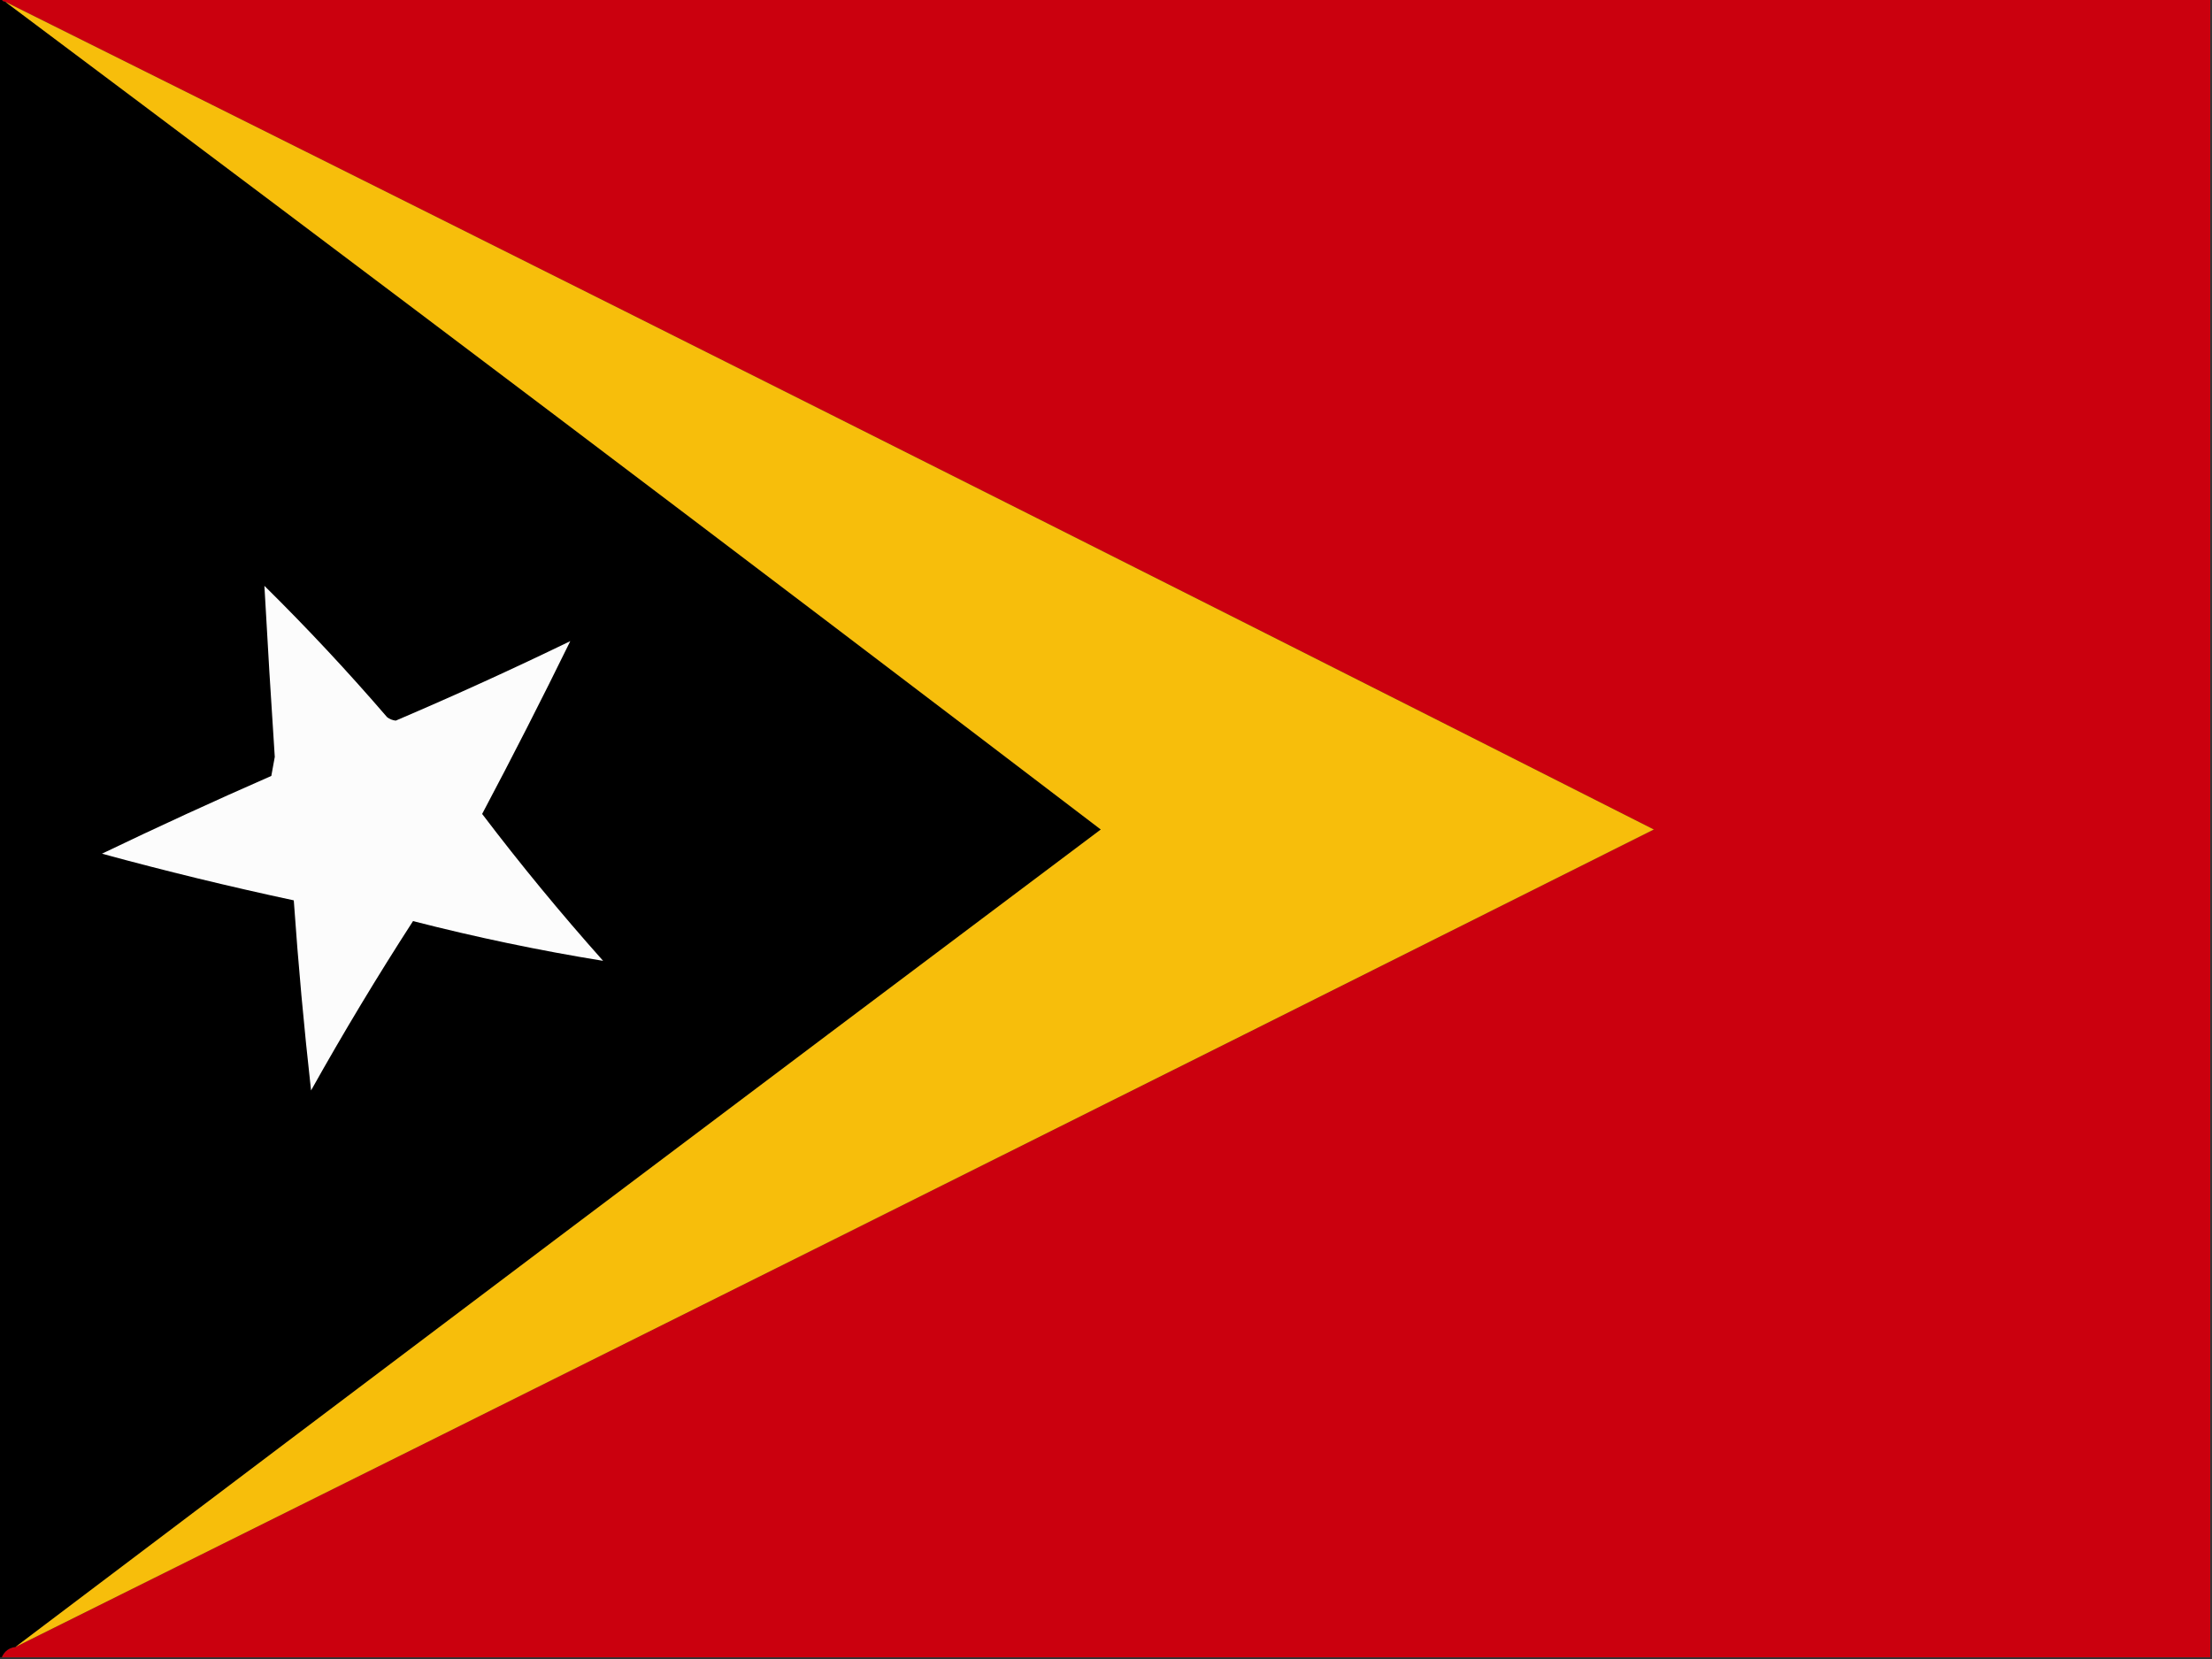 <?xml version="1.0" encoding="UTF-8"?>
<!DOCTYPE svg PUBLIC "-//W3C//DTD SVG 1.1//EN" "http://www.w3.org/Graphics/SVG/1.1/DTD/svg11.dtd">
<svg xmlns="http://www.w3.org/2000/svg" version="1.1" width="640px" height="480px" style="shape-rendering:geometricPrecision; text-rendering:geometricPrecision; image-rendering:optimizeQuality; fill-rule:evenodd; clip-rule:evenodd" xmlns:xlink="http://www.w3.org/1999/xlink">
<rect width="100%" height="100%" fill="#333333" stroke="none"/>
<g><path style="opacity:1" fill="#cb000e" d="M 0.5,-0.5 C 213.5,-0.5 426.5,-0.5 639.5,-0.5C 639.5,159.5 639.5,319.5 639.5,479.5C 426.5,479.5 213.5,479.5 0.5,479.5C 1.262,477.738 2.596,476.738 4.5,476.5C 162.633,397.934 320.633,319.1 478.5,240C 319.726,159.613 160.726,79.78 1.5,0.5C 0.833,0.5 0.5,0.167 0.5,-0.5 Z"/></g>
<g><path style="opacity:1" fill="#000000" d="M -0.5,-0.5 C -0.167,-0.5 0.167,-0.5 0.5,-0.5C 0.5,0.167 0.833,0.5 1.5,0.5C 107.457,79.827 213.124,159.66 318.5,240C 213.649,318.697 108.983,397.53 4.5,476.5C 2.596,476.738 1.262,477.738 0.5,479.5C 0.167,479.5 -0.167,479.5 -0.5,479.5C -0.5,319.5 -0.5,159.5 -0.5,-0.5 Z"/></g>
<g><path style="opacity:1" fill="#f7be0b" d="M 1.5,0.5 C 160.726,79.78 319.726,159.613 478.5,240C 320.633,319.1 162.633,397.934 4.5,476.5C 108.983,397.53 213.649,318.697 318.5,240C 213.124,159.66 107.457,79.827 1.5,0.5 Z"/></g>
<g><path style="opacity:1" fill="#fcfcfc" d="M 76.5,169.5 C 88.834,181.668 100.667,194.335 112,207.5C 112.725,208.059 113.558,208.392 114.5,208.5C 131.522,201.239 148.356,193.572 165,185.5C 156.825,202.182 148.325,218.849 139.5,235.5C 150.568,250.077 162.235,264.244 174.5,278C 156.048,275.009 137.714,271.176 119.5,266.5C 109.178,282.466 99.345,298.799 90,315.5C 87.948,297.207 86.281,278.874 85,260.5C 66.332,256.502 47.832,252.002 29.5,247C 45.707,239.21 62.04,231.71 78.5,224.5C 78.833,222.667 79.167,220.833 79.5,219C 78.407,202.501 77.407,186.001 76.5,169.5 Z"/></g>
</svg>

